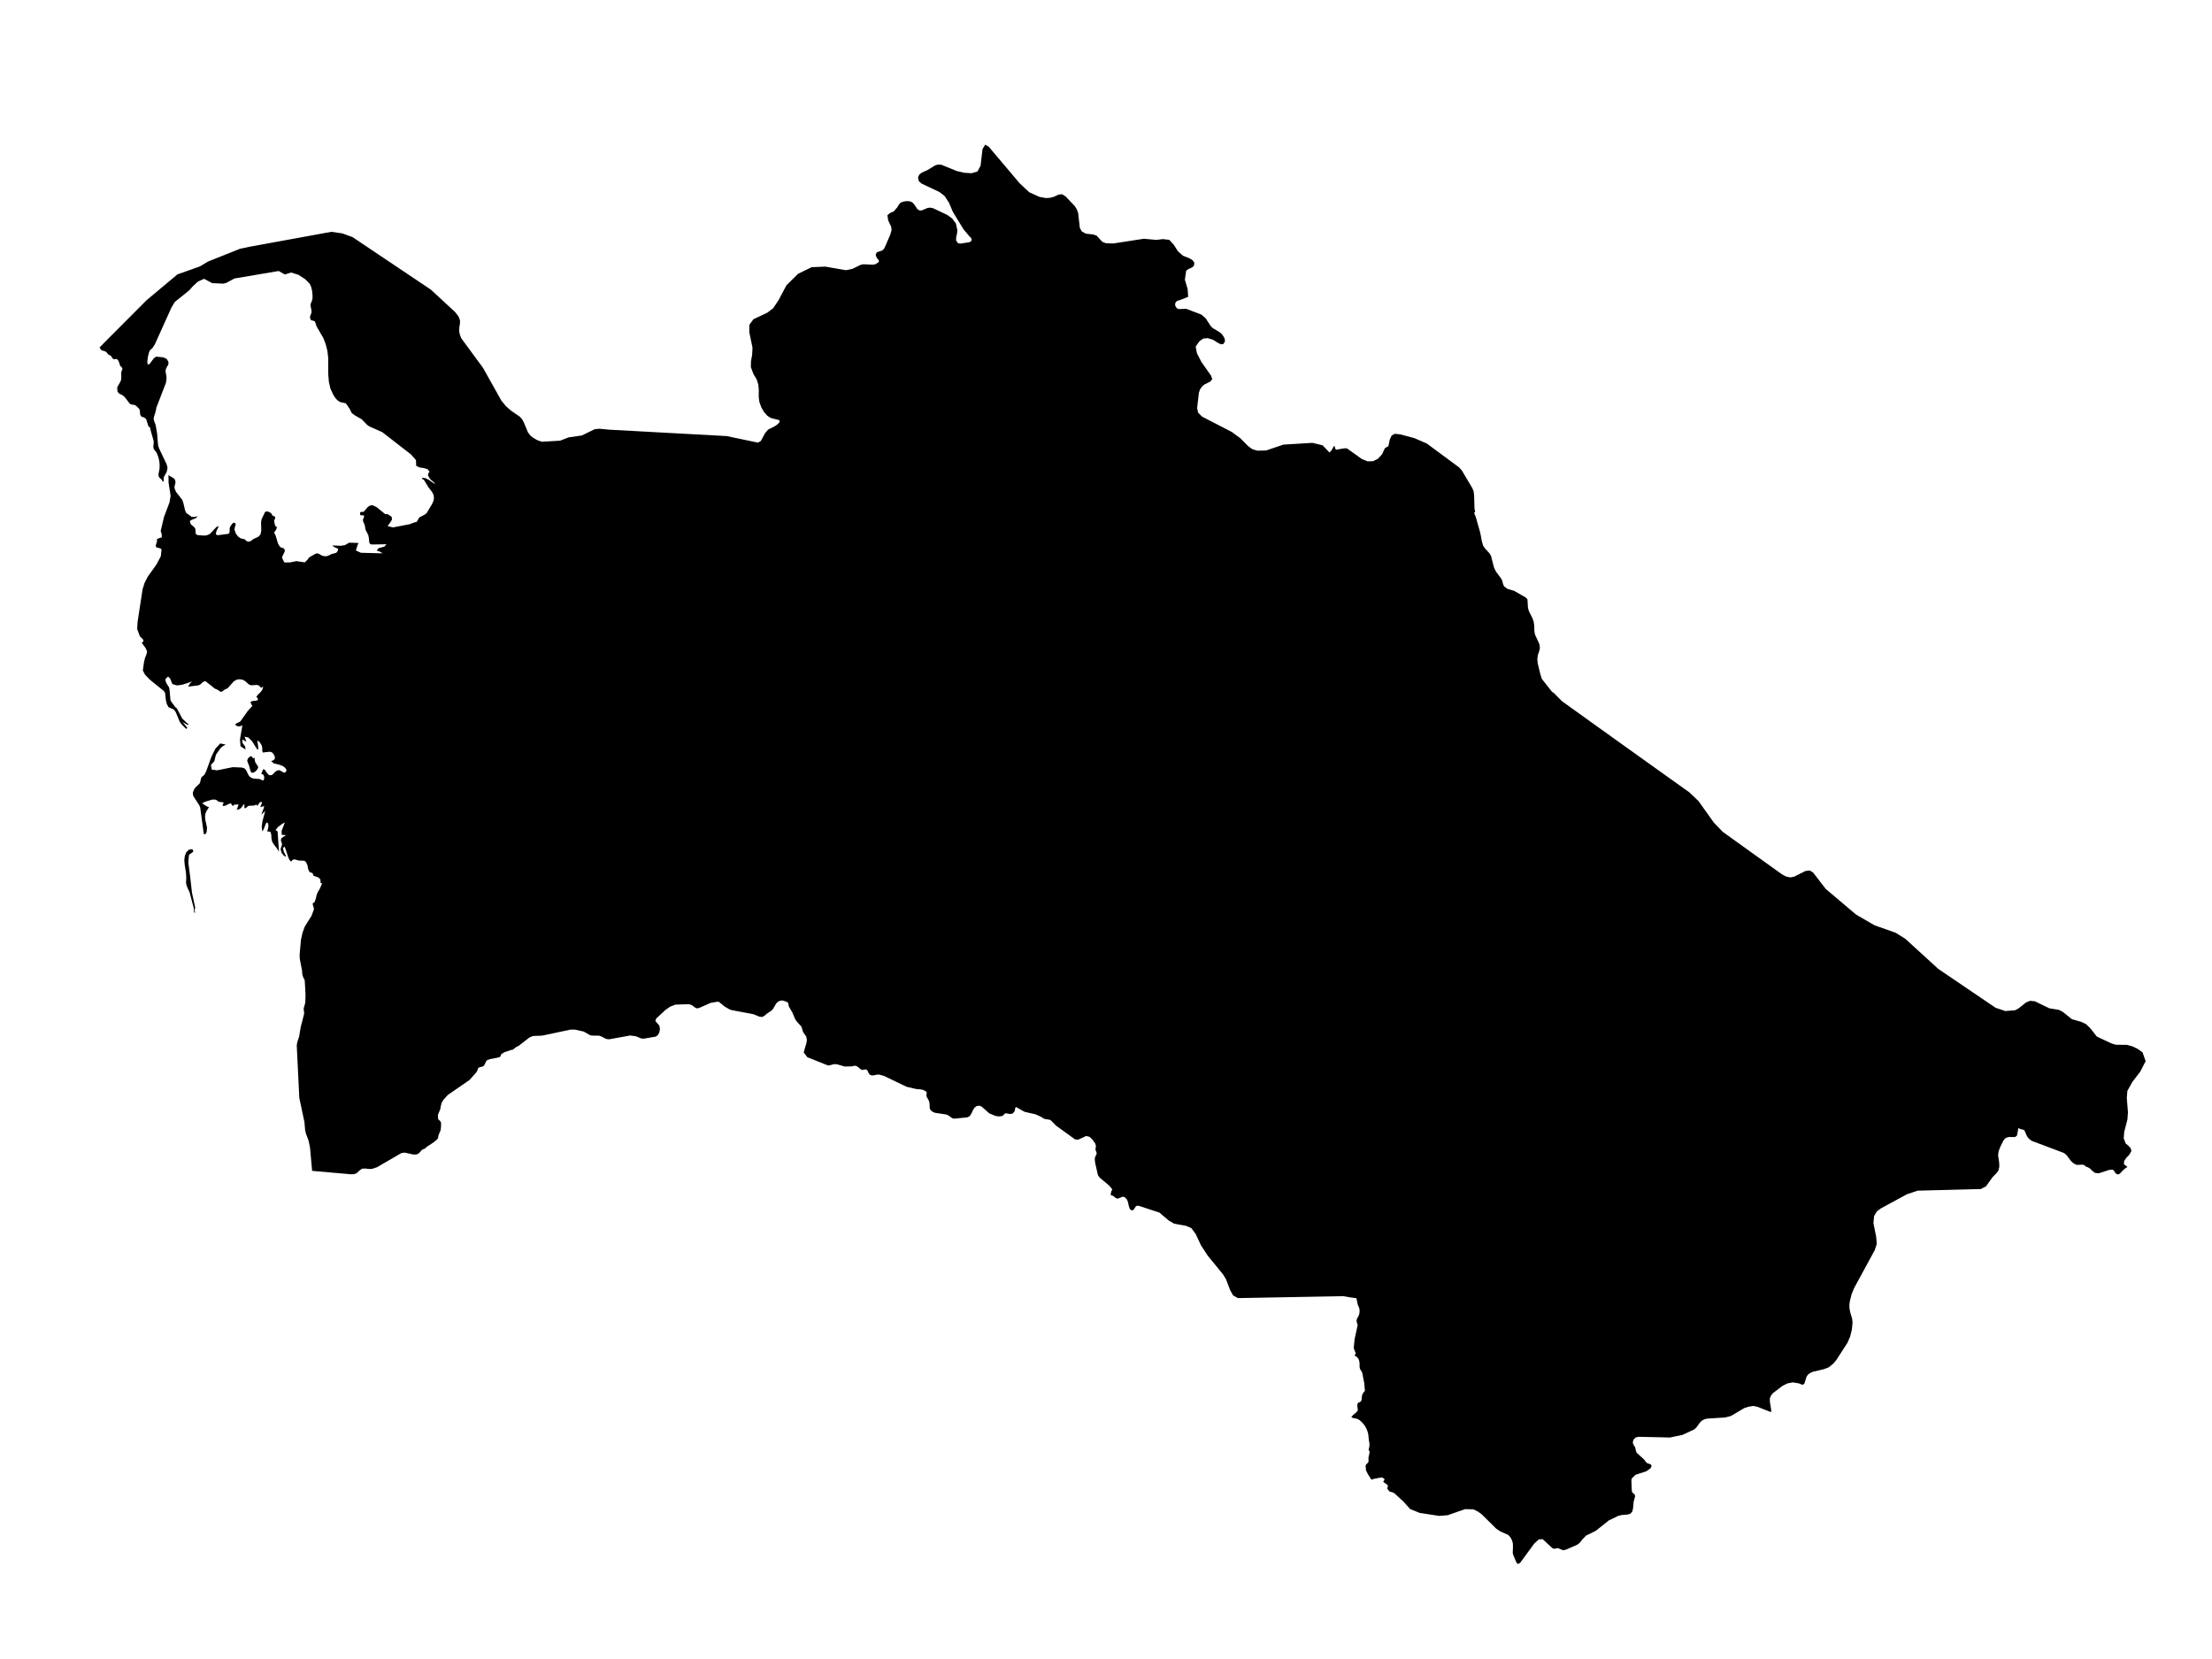 <?xml version="1.0" encoding="utf-8"?>
<!-- Generator: Adobe Illustrator 23.1.0, SVG Export Plug-In . SVG Version: 6.00 Build 0)  -->
<svg version="1.1" xmlns="http://www.w3.org/2000/svg" xmlns:xlink="http://www.w3.org/1999/xlink" x="0px" y="0px"
	 viewBox="0 0 800 600" style="enable-background:new 0 0 800 600;" xml:space="preserve">
<g id="Turkmenistan">
	<path d="M495.997,535.155l-1.265-1.974l-0.711-1.448l-0.134-1.713l0.204-0.385l0.711-0.699l0.156-0.448l-0.038-1.137l0.038-0.358
		l0.345-1.522l-0.011-0.634l-0.334-0.471l0.334-1.44l-0.032-1.042l-0.188-0.966l-0.237-2.301l-0.328-1.136l-0.463-1.08l-0.538-0.891
		l-0.834-1.027l-0.91-0.841l-1.055-0.565l-1.276-0.203l-0.716-0.323l0.603-0.762l1.06-0.875l0.635-0.679l0.032-0.602l-0.183-1.295
		l0.151-0.779l0.328-0.306l0.49-0.193l0.441-0.323l0.199-0.696l0.022-0.589l0.091-0.633l0.161-0.576l0.258-0.443l0.549-0.72
		l0.102-0.396l-0.086-0.33l-0.135-1.943l-0.78-4.012l-0.759-1.261l-0.172-0.627l-0.021-1.499l-0.092-0.674l-0.21-0.678l-0.215-0.381
		l-0.323-0.391l-0.414-0.334l-0.501-0.217l0.14-0.448l0.081-0.18l0.167-0.257l-0.743-1.851l0.301-3.173l1.12-5.213l-0.312-0.971
		l-0.086-0.78l0.226-0.686l0.323-0.492l0.28-0.623l0.205-0.724l0.075-0.797l-0.086-0.814l-0.194-0.6l-0.431-0.999l-0.425-2.206
		l-2.115-0.288l-2.589-0.456l-5.34,0.094l-6.174,0.111l-11.11,0.205l-7.283,0.131l-8.279,0.151l-1.723-0.963l-1.071-1.889
		l-1.513-3.985l-1.098-1.777l-5.517-6.744l-2.406-3.687l-1.954-4.172l-1.545-2.073l-1.959-0.85l-4.274-0.766l-1.911-1.126
		l-3.418-2.898l-7.498-2.447l-0.554-0.037l-0.49,0.26l-0.608,0.964l-0.366,0.393l-0.495,0.105l-0.7-0.552l-0.361-1.082l-0.248-1.236
		l-0.371-1.018l-0.872-0.941l-0.77-0.135l-1.652,0.655l-0.431-0.025l-0.441-0.221l-0.42-0.338l-0.339-0.352l-0.856-0.226
		l-0.151-0.468l0.156-0.539l0.065-0.439l0.075-0.179l0.188-0.221l0.065-0.318l-0.307-0.441l-0.98-1.096l-3.262-2.716l-0.608-0.9
		l-1.023-4.517l-0.124-1.372l0.172-0.73l0.323-0.646l0.215-0.586l-0.145-0.544l-0.312-0.717l0.161-1.457l-0.242-0.867l-1.007-1.398
		l-1.044-0.999l-1.2-0.317l-2.923,1.344l-1.114-0.105l-6.949-5.021l-1.701-1.767l-0.576-0.323l-1.513-0.229l-0.694-0.226
		l-0.732-0.53l-2.056-0.948l-4.043-0.932l-3.122-1.748l-0.285,0.456l-0.129,0.979l-0.694,0.869l-0.549,0.187l-0.533,0.042
		l-1.109-0.214l-0.592,0.002l-0.371,0.303l-0.328,0.393l-0.452,0.275l-1.173,0.126l-1.179-0.177l-2.25-0.928l-2.616-2.326
		l-0.85-0.442l-1.017,0.078l-0.807,0.587l-0.624,0.927l-0.479,1.1l-0.7,1.09l-0.904,0.435l-4.715,0.469l-0.727-0.194l-1.373-0.986
		l-0.657-0.313l-4.059-0.61l-0.888-0.338l-0.888-0.741l-0.253-0.748l-0.005-0.912l-0.135-1.201l-0.183-0.49l-0.824-1.542
		l-0.043-0.509l0.113-0.472l-0.005-0.456l-0.398-0.446l-0.877-0.432l-0.84-0.194l-1.755-0.152l-3.434-0.809l-8.166-3.933
		l-1.803-0.488l-0.845,0.065l-0.877,0.205l-0.856,0.066l-0.781-0.326l-0.307-0.409l-0.474-0.997l-0.366-0.363l-0.431-0.107
		l-0.85,0.2l-0.187-0.018l-0.254-0.024l-0.667-0.425l-0.651-0.57l-0.7-0.433l-0.786-0.014l-0.781,0.201l-2.541,0.055l-2.654-0.768
		l-0.872-0.116l-0.883,0.142l-0.813,0.249l-0.824,0.116l-7.493-2.986l-1.319-1.757l1.028-3.492l0.129-1.101l-0.258-1.157
		l-1.114-1.592l-0.603-1.979l-1.706-1.85l-0.608-0.924l-0.942-2.294l-1.2-2.045l-0.221-0.583l-0.022-0.493l-0.145-0.43l-0.576-0.375
		l-1.114-0.38l-0.571-0.072l-0.571,0.072l-0.904,0.442l-0.453,0.494l-0.16,0.175l-1.05,1.832l-0.619,0.67l-1.685,1.124l-0.727,0.651
		l-0.942,0.527l-1.06-0.168l-2.067-0.856l-7.838-1.473l-0.807-0.266l-1.782-1.03l-2.04-1.666l-0.501-0.096l-2.492,0.427
		l-4.177,1.841l-0.84,0.152l-0.7-0.327l-0.657-0.523l-0.727-0.445l-0.888-0.219l-4.775,0.154l-1.895,0.727l-1.755,1.233
		l-3.284,3.055l-0.328,0.904l1.416,1.633l0.248,1.15l-0.183,1.228l-0.522,1.043l-0.818,0.61l-4.462,0.754l-0.845-0.12l-1.62-0.671
		l-0.253-0.105l-2.105-0.27l-7.45,1.361l-0.802-0.041l-0.727-0.236l-1.416-0.752l-0.878-0.273l-2.654-0.027l-0.764-0.26
		l-2.035-1.183l-3.224-0.715l-1.55-0.003l-10.298,2.172l-3.311,0.144l-1.265,0.515l-3.87,3.003l-1.077,0.553l-1.077,0.881
		l-0.592,0.082l-2.374,0.803l-1.13,0.635l-0.474,1.045l-0.641,0.253l-3.009,0.574l-1.007,0.341l-0.447,0.502l-0.571,1.205
		l-0.377,0.507l-0.56,0.215l-0.732,0.121l-0.63,0.348l-0.275,0.897l-0.409,0.689l-2.433,2.726l-7.821,5.402l-1.561,1.704
		l-0.678,1.096l-0.285,1.041l-0.231,1.31l-0.856,2.043l0.054,1.385l0.183,0.358l0.614,0.554l0.237,0.433l0.065,0.46l-0.065,1.581
		l-0.161,0.936l-0.71,1.65l-0.161,1.005L158.186,412l-1.319,1.109l-2.476,1.632l-0.651,0.617l-1.028,0.414l-1.281,1.383l-0.781,0.37
		l-1.152,0.017l-3.17-0.695l-1.179,0.183l-8.812,5.123l-1.857,0.616l-1.152,0.003l-1.2-0.159l-1.136,0.054l-0.964,0.647
		l-0.964,0.931l-0.942,0.403l-1.034,0.056l-14.211-1.246v-0.016l-0.733-8.222l-0.513-2.607l-0.975-2.605l-0.305-1.281l-0.242-2.894
		l-1.861-8.788l-0.924-18.948l0.165-1.087l0.712-2.191l0.53-3.227l1.288-5.049l-0.203-1.805l0.598-2.081l0.089-2.848l-0.267-4.875
		l-0.08-0.527l-0.466-0.927l-0.229-0.611l-0.136-0.652l-0.11-1.355l-0.788-4.049l-0.068-1.457l0.475-5.375l0.589-2.677l0.814-2.207
		l2.437-3.892l0.89-2.402l-0.517-1.996l0.78-0.636l0.407-1.202l0.301-1.355l0.47-1.099l0.572-0.947l0.623-1.329l0.271-0.953
		l-0.513,0.174l-0.08-1.397l-0.695-0.687l-1.814-0.657l-0.017-0.114l-0.212-0.586l-0.093-0.172l-0.246-0.155l-0.653-0.213
		l-0.161-0.09l-0.254-0.425l-0.237-0.54l-0.165-0.638l-0.089-0.728l-0.593-1.301l-0.585-0.458l-2.026-0.071l-1.259-0.36
		l-0.483-0.055l-0.547,0.224l-0.246,0.404l-0.254,0.142l-0.568-0.562l-0.445-1.01l-1.03-3.15l-0.322-0.672l-0.504,0.475l0.157,1.057
		l0.466,1.106l0.415,0.614v0.418l-0.839-0.45l-0.754-1.013l-0.356-1.248l0.555-1.819l-0.42-1.227l0.038-0.661l0.309-0.424
		l1.466-0.951l-1.547-0.156l-0.013-1.419l1.17-3.056l-1.077,0.602l-1.441,1.111l-0.848,1.064l0.733,0.476l0.504,7.377l-0.606-1.016
		l-1.293-1.704l-0.589-0.986l-0.242-1.208l-0.059-1.35l-0.356-1.001l-1.128-0.112l0.271-0.845l0.178-1.078l-0.093-0.933
		l-0.534-0.397l-0.288,0.446l-0.839,2.125l-0.471,0.681l-0.191-1.573l0.246-1.992l1.013-3.824l-1.424,1.38l0.86-2.292l0.208-0.926
		l-0.352,0.175l-1.072,0.282l0.572-1.447l-0.153-0.551l-0.636,0.337l-0.852,1.203l-0.382-0.499l-0.589,0.348l-2.259,0.151
		l-0.988,0.836l-0.475-0.049l0.038-1.285h-0.356l-0.394,0.674l-0.568,0.66l-0.712,0.457l-0.818,0.044l0.254-0.433l0.462-1.403
		l-0.364-0.022l-0.738,0.074l-0.356-0.052l-0.072,0.082l-0.432,0.34l-0.203,0.077l-0.157-0.151l-0.365-0.641l-0.191-0.129
		l-0.691,0.244l-1.331,0.658l-0.822,0.019v-0.499l0.322-0.491l-0.136-0.263l-0.449-0.107l-0.632-0.022l-0.598-0.126l-0.788-0.603
		l-0.568-0.192l-1.047,0.055l-2.518,0.765l-1.055,0.562l1.873,1.197l0.619,0.181l-0.949,1.509l-0.339,0.871l-0.144,1.087
		l0.098,1.125l0.623,2.799l-0.136,1.644l-0.5,0.798l-0.543-0.142l-1.28-9.54l-0.331-0.811l-2.179-3.352l-0.182-1.16l0.496-1.308
		l0.483-0.639l1.5-1.432l0.242-0.631l0.178-0.857l0.233-0.763l1.051-0.862l0.661-1.28l1.895-5.255l1.411-2.894l1.78-1.932
		l1.971,0.407l-1.093,0.608l-0.801,0.718l-1.5,2.119l-0.216,0.556l-0.479,1.958l-0.144,0.214l-1.102,1.171l0.297,1.698l1.933,0.261
		l5.701-1.14l3.293,0.143l1.043,0.363l0.623,0.863l0.458,1.044l0.559,0.92l0.725,0.535l0.882,0.288l2.157,0.135l0.903,0.458
		l0.483-0.008l0.216-0.681l-0.038-0.678l-0.165-0.492l-0.318-0.308l-0.547-0.132l0.674-1.722l0.644,0.231l0.695,1.088l0.831,0.865
		l0.992-0.025l1.517-1.486l1.051-0.33l0.475,0.184l1.204,0.69l0.449,0.044l0.602-0.626l-0.157-0.681l-0.555-0.613l-0.568-0.429
		l-1.161-0.475l-2.196-0.528l-0.937-0.841l0.839-0.283l0.488-0.487l0.047-0.732l-0.471-1.012l-0.699-0.704l-0.699-0.149
		l-2.501,0.278l-0.178-0.421l-0.03-1.337l-0.165-0.694l-0.415-0.801l-0.564-0.702l-0.636-0.38l0.326,2.313v0.958h-0.326
		l-1.895-2.998l-1.356-1.347l-1.403-0.32l0.191,0.394l0.521,1.501l-0.318-0.242l-0.822-0.452l-0.314-0.229l0.03,1.286l0.979,1.294
		l0.089,1.112l-1.78-1.205l-0.203-2.417l0.886-5.202l-0.606,0.347l-0.648,0.108l-0.644-0.116l-0.593-0.339v-0.458l1.729-0.866
		l2.725-3.84l1.653-1.822l-0.284-0.348l-0.288-0.704l-0.17-0.296l0.458-0.268l0.462-0.149l1.043-0.086l0.75-0.238l-0.008-0.505
		l-0.322-0.472l-0.242-0.133l0.581-0.829l0.805-0.771l0.746-0.904l0.386-1.25l-0.28,0.16l-0.14,0.05l-0.114,0.061l-0.178,0.193
		l-0.894-0.899l-0.771-0.18l-1.924,0.149l-0.882-0.304l-1.195-1.106l-0.767-0.487l-0.92-0.26l-0.911-0.019l-0.877,0.252
		l-0.852,0.531l-2.191,2.486l-0.86,0.346l-0.242,0.144l-0.814,0.639l-0.382,0.141l-0.407-0.141l-0.928-0.639l-0.445-0.144
		l-0.572-0.282l-3.395-2.699l-0.89,0.346l-0.776,0.772l-0.763,0.426l-3.759,0.465l0.297-0.619l0.305-0.476l0.382-0.393l0.483-0.371
		l-3.607,1.173l-1.958,0.252l-1.623-0.495l-0.844-2.011l-0.725-0.714l-0.916,0.872l-0.008,0.719l0.377,0.907l0.877,1.385
		l0.191,0.813l0.343,3.847l0.305,0.566l1.484,1.994l0.538,0.431l1.962,3.703l1.623,1.533l0.513,0.364v0.458l-2.484-1.384
		l0.704,0.516l1.433,1.836l-0.356,0.422l-1.666-1.648l-0.687-0.94l-1.488-3.575l-0.712-0.919l-1.848-0.803l-0.619-1.102l-0.356-1.42
		l-0.292-2.63l-0.453-0.724l-5.014-4.04l-1.801-1.879l-0.771-1.473l0.398-2.952l0.399-1.64l0.428-1.003l0.331-1.225l-0.534-1.276
		l-1.411-1.92l0.649-0.605l-0.233-0.672l-1.102-1.094L49.61,227.5l0.157-2.631l1.801-11.774l0.712-2.266l1.157-2.267l3.128-4.378
		l1.594-2.988l0.263-2.476l-0.466-0.402l-1.356-0.335l-0.288-0.453l0.114-0.629l0.403-1.267l-0.017-0.235l-0.246-0.21l0.661-0.42
		l0.852-0.333l0.343,0.064l0.114-0.655l-0.081-0.736l-0.187-0.641l-0.169-0.361l1.225-5.167l1.971-5.218l0.415-2.38l-0.746-4.786
		l-0.025-2.774l0.559,0.422l1.259,0.708l0.509,0.54l0.225,0.801l-0.127,0.801l-0.225,0.778l-0.03,0.708l0.534,1.328l2.272,2.914
		l0.407,1.162l0.619,2.628l0.432,0.956l1.666,1.169l0.127,0.244l1.318,0.017l0.602-0.132l0.551-0.356l-0.814,0.961l-1.271,0.468
		l-0.894,0.518l0.318,1.109l0.373,0.389l0.835,0.675l0.42,0.582l0.115,0.622v0.778l0.165,0.666l0.598,0.28l2.31,0.193l0.992-0.098
		l1.161-0.523l2.352-2.511l0.839-0.308l-0.86,1.837l-0.233,1.058l0.581,0.414l3.895-0.49l0.453-0.327l0.085-0.767v-0.868
		l0.174-0.641l0.767-1.092l0.56-0.373l0.627,0.269l0.055,0.392l-0.369,1.274l-0.042,0.638l0.449,1.341l0.776,1.069l1.021,0.711
		l1.166,0.255l0.326,0.151l0.746,0.663l0.53,0.126l0.606-0.137l0.458-0.263l0.712-0.54l1.882-0.887l0.712-0.817l0.284-1.411
		l-0.089-2.946l0.191-1.112l1.284-2.66l0.28-0.123h0.661l0.483,0.126l0.517,0.311l0.411,0.395l0.178,0.362l0.153,0.277l0.725,0.286
		l0.216,0.168l0.025,0.437l-0.153,0.423l-0.191,0.35l-0.068,0.202l0.288,1.448l0.271,0.526l0.538,0.375l-0.445,0.974l-0.28,0.473
		l-0.373,0.428l0.593,1.192l0.805,2.769l0.767,1.241l0.521,0.324l0.521,0.101l0.432,0.229l0.267,0.713l-0.136,0.495l-0.729,1.492
		l-0.17,0.612l0.848,1.676h2.005l2.361-0.477l3.009,0.444l0.86-0.807l0.814-1.039l2.238-1.274l0.521-0.14l0.526,0.106l1.433,0.791
		l1.322,0.187l1.03-0.341l0.966-0.492l1.628-0.419l0.407-0.419l0.267-0.542l0.102-0.531l-0.292-0.076l-1.373-0.657l-0.47-0.467
		l3.014,0.126l1.526-0.235l1.547-0.881l3.183,0.092l0.148,0.179l-0.237,0.436l-0.509,1.649l-0.165,0.352l0.216,0.218l1.615,0.721
		l7.858,0.201l-1.021-0.626l-1.111-0.355l0.653-0.892l2.068-0.537l0.81-0.872l-5.175,0.084l-0.67-0.098l-0.398-0.621l-0.127-1.477
		l-0.22-1.234l-0.983-1.881l-0.335-1.803l-0.509-1.12l-0.123-0.58l0.097-0.462l0.191-0.331l0.136-0.348l-0.068-0.507l-0.322-0.132
		l-0.521,0.073l-0.458-0.129l-0.123-0.754l0.212-0.322l0.39-0.056l0.449,0.006l0.373-0.14l1.339-1.565l0.704-0.538l1-0.208
		l1.501,0.679l3.158,2.563l0.869,0.011l1.458,0.947l0.153,0.986l-0.648,1.101l-0.962,1.28l1.933,0.493l6.027-1.159l1.755-0.672
		l0.809-0.157l0.92-1.6l2.187-1.177l0.492-0.406l1.958-3.286l0.492-1.086l0.208-1.145l-0.199-1.142l-0.488-0.971l-1.293-1.677
		l-1.661-2.711l-0.632-0.374v-0.43l1.174,0.177l1.242,0.624l2.242,1.554l-0.339-0.601l-1.038-0.854l-0.437-0.469l-0.453-0.706
		l-0.199-0.388l-0.085-0.323l0.076-0.472l0.229-0.419l0.258-0.202l0.174,0.197l-0.86-1.178l-1.424-0.419l-1.53-0.222l-1.195-0.588
		l-0.072-2.055l-1.801-2.053l-10.418-8.084l-4.616-2.029l-0.886-0.638l-1.912-1.977l-2.429-1.378l-1.077-0.797l-0.246-0.365
		l-0.576-1.17l-1.153-1.727l-0.42-0.385l-1.882-0.396l-1.005-0.648l-0.801-0.917l-0.674-1.036l-1.026-2.205l-0.576-2.43
		l-0.229-2.737l-0.017-6.024l-0.305-2.532l-0.581-2.326l-0.852-2.251l-2.479-4.283l-0.403-1.249l-0.237-0.563l-0.551-0.222
		l-0.593-0.131l-0.39-0.279l-0.212-0.843l0.148-0.649l0.275-0.624l0.17-0.752l-0.042-0.444l-0.275-1.393l-0.064-0.812l0.623-1.642
		l0.114-0.796l-0.038-1.164l-0.157-1.395l-0.331-1.37l-0.534-1.116l-1.619-1.608l-2.441-1.591l-2.645-0.823l-2.255,0.709
		l-2.229-1.257l-15.971,2.697l-3.052,1.634l-1.034,0.24l-4.01-0.183l-2.912-1.562l-2.183,0.963l-1.95,1.787l-1.255,1.43l-5.213,4.19
		l-1.212,2.029l-6.019,13.323l-0.907,1.398l-0.755,0.599l-0.39,0.75l-0.432,1.689l-0.237,1.794l0.17,1.05l0.636-0.176l1.615-2.145
		l0.788-0.534l2.59,0.25l1.212,0.568l0.661,1.084l-0.059,0.936l-0.805,1.427l-0.203,0.751l0.059,0.703l0.246,1.366l0.051,0.788
		l-0.203,1.569l-3.45,8.936l-0.263,1.41l-0.623,1.975l-0.114,0.652l0.102,0.681l0.636,1.728l0.5,2.892l0.352,4.348l0.381,1.15
		l2.742,5.77l0.297,1.21l-0.28,1.432l-1.106,2.038l-0.038,1.523h-0.356l-0.288-0.66l-0.831-0.725l-0.297-0.498l-0.085-0.759
		l0.407-2.118l0.008-1.604l-0.187-1.438l-0.364-1.332l-0.534-1.293l-0.237-0.363l-0.657-0.786l-0.165-0.27l-0.127-0.828l0.14-1.313
		l-0.013-0.691l-1.157-4.064l-0.089-0.674l-0.648-0.593l-0.839-2.64l-0.818-0.596l-0.695-0.144l-0.445-0.415l-0.225-0.675
		l-0.068-0.918l-0.102-0.642l-0.288-0.407l-0.869-0.851l-0.585-0.404l-1.377-0.209l-0.504-0.337l-1.801-2.376l-0.924-0.713
		l-0.966-0.424l-0.687-0.747l-0.102-1.696l0.169-0.164l1.077-1.977l0.187-0.564l0.047-0.799l-0.055-1.53l0.081-0.49l0.318-0.734
		l0.017-0.439l-0.157-0.397l-0.25-0.266l-0.246-0.17l-0.119-0.119l-0.428-1.399l-0.28-0.553l-0.36-0.426l-0.382-0.128l-0.848,0.119
		l-0.369-0.23l-0.504-0.758l-0.28-0.338l-0.818-0.361l-0.793-0.988l-0.466-0.222l-1.271-0.375L36,125.685l2.144-2.197l7.948-7.962
		l6.923-6.949l0.016-0.007v-0.013l11.148-9.32l8.144-2.895l2.95-1.771l11.487-4.581l3.445-0.738l9.167-1.677l7.978-1.45
		l12.478-2.277l3.93,0.55l3.784,1.376l8.085,5.431l8.774,5.88l5.243,3.517l6.18,4.139l8.79,8.133l1.238,1.604l0.517,1.372
		l-0.011,1.182l-0.215,1.22l-0.075,1.507l0.274,1.407l0.544,1.26l5.421,7.368l2.358,3.198l3.38,6.038l3.305,5.888l1.604,1.957
		l1.819,1.608l3.262,2.253l0.824,0.936l0.63,1.18l1.459,3.513l0.877,1.186l1.082,0.827l1.459,0.838l1.615,0.548l6.573-0.38
		l3.068-1.192l4.839-0.702l4.651-2.275l1.744-0.147l3.558,0.34l8.451,0.455l9.695,0.534l10.776,0.588l1.89,0.103l11.638,0.634
		l4.92,1.039l6.368,1.332l1.007-0.587l1.604-2.933l1.028-1.186l2.428-1.219l1.109-0.796l0.587-0.699l0.113-0.473l-0.398-0.305
		l-2.611-0.642l-0.797-0.395l-0.738-0.535l-1.141-1.292l-1.001-1.712l-0.7-1.925l-0.237-1.926l0.038-2.458l-0.194-2.007
		l-0.598-1.824l-1.157-1.911l-0.931-2.49l0.059-2.198l0.409-2.244l0.129-2.627l-1.152-5.516l0.016-2.695l1.47-2.033l5.001-2.356
		l2.142-1.632l1.949-2.9v-0.018l2.858-5.386l4.188-4.132l4.898-2.403l5.001-0.203l7.369,1.289l2.422-0.486l2.88-1.422l1.007-0.24
		l3.558,0.165l1.001-0.222l1.147-0.835l-0.161-0.667l-0.668-0.754l-0.377-1.107l0.425-0.92l1.992-0.647l0.748-0.84l2.121-4.883
		l0.452-1.642l-0.092-1.098l-1.114-2.407l-0.296-1.868l0.883-0.753l1.416-0.633l1.33-1.532l0.458-0.823l0.554-0.706l0.953-0.443
		l1.157-0.217l1.179,0.036l0.99,0.35l0.754,0.748l1.19,1.779l0.834,0.491l0.845-0.078l1.889-0.817l0.942-0.159l1.141,0.206
		l5.173,2.451l1.766,1.302l1.34,1.804l0.533,2.508l-0.178,1.287l-0.28,1.207l-0.016,1.094l0.614,0.948l0.85,0.218l3.348-0.509
		l0.646-0.393l0.183-0.573l-0.237-0.621l-0.592-0.55l-2.099-2.492l-3.865-6.304l-1.389-3.293l-1.604-2.47l-1.836-1.439l-6.524-3.079
		l-0.974-0.879l-0.296-1.362l0.484-1.033l0.947-0.719l1.965-0.864l2.761-1.697l0.974-0.309l1.27,0.042l5.62,2.284l2.67,0.626
		l2.675,0.168l2.153-0.64l1.104-2.061l0.71-6.02l0.964-1.61l1.27,0.733l11.207,13.257l3.488,3.247l3.66,1.658l2.32,0.418l1.529-0.09
		l1.502-0.413l1.513-0.736l1.33-0.143l1.254,0.794l3.311,3.465l0.737,1.189l0.495,1.352l0.619,5.387l0.689,1.255l1.496,0.817
		l2.654,0.291l1.222,0.424l2.078,2.246l1.303,0.502l2.691,0.08l11.008-1.701l4.522,0.411l2.325-0.284l2.363,0.266l1.642,1.808
		l1.448,2.269l1.825,1.658l2.309,0.91l1.206,0.721l0.635,0.917l-0.178,1.179l-0.856,0.626l-1.066,0.441l-0.856,0.626l-0.479,3.255
		l1.023,3.448l0.161,2.768l-3.09,1.206h-0.016H426.6l-0.016-0.005l-0.921,0.268l-0.587,0.69l-0.081,0.925l0.576,0.993l0.743,0.335
		l2.702-0.098l5.474,2.078l1.534,1.324l1.194,1.834l0.593,0.911l0.78,0.811l2.465,1.468l0.732,0.627l0.635,0.807l0.506,0.964
		l0.097,0.993l-0.603,0.908l-0.818,0.112l-1.017-0.458l-1.798-1.144l-1.959-0.621l-1.631,0.141l-1.432,0.994l-1.34,1.923
		l0.474,2.436l1.604,3.102l3.467,4.934l0.474,1.279l-0.716,0.878l-2.153,1.083l-0.888,0.788l-0.678,0.974l-0.409,1.19l-0.651,5.575
		l0.361,1.644l1.464,1.457l5.701,2.944l5.012,2.584l3.144,2.321l2.826,2.846l1.496,1.081l1.814,0.522l3.128-0.079l6.287-2.115
		l10.491-0.637l3.644,0.884l2.487,2.591l0.345-0.29l0.339-0.379l0.686-1.181l0.309-0.533l0.199,0.161l0.161,0.619l0.291,0.63
		l3.079-0.53l0.926,0.029l5.361,3.827l2.115,0.865l1.986-0.068l1.798-0.912l1.464-1.616l0.99-2.172l1.276-0.734l0.506-2.438
		l0.705-1.458l1.168-0.577l1.922,0.219l5.065,1.343l4.532,1.966l11.643,8.612l1.017,1.118l3.822,6.45l0.441,1.145l0.178,1.408
		l0.14,4.864l0.253,1.015l-0.393,0.516l0.581,1.363l1.639,5.776l0.598,3.138l0.414,1.467l0.571,0.909l1.717,1.881l0.592,0.958
		l1.074,4.217l0.703,1.45l1.938,2.597l0.307,0.638l0.42,1.561l0.09,0.161l0.249,0.444l1.125,0.853l2.474,0.743l4.306,2.487
		l0.503,0.615l0.161,2.888l0.323,1.265l1.34,2.702l0.428,1.239l0.191,1.359l0.04,1.81l0.213,1.39l1.599,3.482l0.205,1.451
		l-0.291,1.233l-0.433,1.236l-0.218,1.471l0.145,1.562l0.915,3.823l0.565,1.817l3.738,4.724l0.563,0.323l3.009,3.039l6.094,4.376
		l7.1,5.093l8.462,6.059l17.171,12.273l7.235,5.161l3.305,3.155l5.598,7.846l3.165,3.269l5.771,4.148l7.272,5.219l8.381,6.011
		l1.561,0.819l1.539,0.291l1.346-0.291l4.032-2.025l1.572-0.187l1.238,0.772l1.574,2.048l2.956,3.844l10.968,9.278l6.691,3.881
		l7.665,2.713l3.499,2.205l6.933,6.328l4.92,4.499l7.025,4.775l5.178,3.511l8.57,5.808l3.515,1.175l3.572-0.291l1.343-0.761
		l2.519-2.032l1.486-0.607l1.76,0.158l5.248,2.547l3.44,0.555l1.464,0.772l3.227,2.601l3.378,0.965l1.701,0.791l1.529,1.46
		l2.422,3.068l5.281,2.483l1.62,0.489l3.983,0.024l1.992,0.545l1.887,0.917l1.752,1.254l0.011,0.009l0.005,0.003l0.635,1.8
		l0.482,1.367l-1.914,3.744l-2.885,3.772l-1.814,3.25l-0.199,2.584l0.414,5.164l-0.199,2.617l-1.141,4.428l-0.194,2.344l0.711,1.863
		l1.026,0.884l0.826,0.894l0.205,1.048l-0.824,1.354l-0.974,1.005l-0.786,1.12l-0.113,1.201l1.289,0.999l-0.869,0.559l-0.921,0.802
		l-0.797,0.894l-0.441,0.349l-0.541,0.098l-0.646-0.325l-0.783-1.164l-0.527-0.259l-1.244,0.161l-3.59,1.181l-1.367-0.135
		l-1.044-0.79l-0.867-0.889l-0.359-0.184l-0.467-0.239l-0.487-0.139l-0.732-0.615l-0.56-0.137l-1.723,0.091l-0.603-0.091
		l-1.05-0.535l-0.902-0.894l-1.445-1.948l-0.947-0.817l-11.692-4.402l-0.996-0.736l-0.363-0.424l-0.417-0.628l-0.872-1.979
		l-0.409-0.265l-1.039-0.234l-0.786-0.36l-0.134,0.937l-0.323,1.725l-0.689,0.579l-2.142-0.024l-0.899,0.199l-0.635,0.383
		l-0.528,0.675l-0.541,1.059l-0.003,0.014l-0.005,0.007l-0.646,1.296l-0.522,1.397l-0.248,1.469l0.412,2.811l0.03,1.45l-0.28,1.329
		l-0.667,0.923l-1.464,1.506l-2.411,3.335l-1.846,0.97l-0.702,0.018l-22.127,0.573l-3.854,1.279l-9.436,5.109l-1.518,1.141
		l-0.969,1.66l-0.237,2.545l0.99,4.96l0.215,2.55l-0.705,2.205l-1.91,3.519l-5.583,10.272l-0.861,2.081l-0.667,2.563l-0.167,1.338
		l0.011,1.311l0.245,1.324l0.732,2.476l0.143,1.343l-0.242,2.581l-0.597,2.389l-0.923,2.237l-4.088,6.349l-1.066,1.279l-1.725,1.399
		l-1.755,0.654l-3.835,0.898l-0.953,0.4l-0.797,0.53l-0.614,0.781l-0.824,2.594l-0.517,0.437l-0.646-0.153l-0.864-0.36l-2.148-0.353
		l-1.938,0.363l-1.841,0.917l-3.442,2.632l-0.657,0.833l-0.439,1.026l0.008,1.149l0.479,3.045l-0.024,0.808l-4.955-1.94
		l-1.459-0.313l-0.815,0.128l-0.859,0.135l-1.561,0.486l-4.893,2.884l-2.094,0.542l-6.427,0.399l-1.052,0.233l-0.972,0.542
		l-0.721,0.745l-1.233,1.695l-0.772,0.698l-4.212,1.98l-4.546,0.95l-11.336-0.256l-1.104,0.242l-0.805,0.84l-0.221,1.112l0.361,0.82
		l0.52,0.82l0.229,1.135l0.331,0.833l2.667,2.414l0.729,0.988l0.347,0.292l1.324,0.504l0.264,0.335l-0.043,0.447l-0.307,0.583
		l-1.448,1.073l-3.997,1.308l-1.381,1.368l-0.089,0.954l0.127,3.27l0.167,0.784l0.867,0.708l0.183,0.671l-0.533,2.01l-0.221,2.422
		l-0.315,1.189l-0.697,0.733l-1.028,0.271l-2.164,0.188l-1.055,0.244l-3.494,1.687l-4.721,3.759l-0.234,0.115l-3.259,1.6
		l-1.367,1.385l-0.657,0.913l-0.678,0.662l-0.781,0.488l-3.779,1.638l-0.861,0.211l-0.463-0.076l-1.534-0.649l-0.56,0.023
		l-0.517,0.152l-0.522,0.043l-0.568-0.306l-3.421-3.171l-1.408,0.079l-1.696,1.576l-5.068,6.91l-0.824,0.438l-0.546-0.662
		l-0.982-2.301l-0.307-0.968l0.086-2.58l-0.073-1.121l-0.358-1.128l-0.554-1.002l-0.764-0.798l-2.872-1.27l-1.435-0.97l-5.34-5.279
		l-1.373-0.955l-1.547-0.766l-3.041-0.06l-6.266,2.197l-3.095,0.238l-7.025-1.077l-3.44-1.388l-2.395-2.677L504.227,540
		l-0.437-0.195l-0.349-0.156l-0.592-0.096l-0.42-0.242l-0.328-0.38l-0.344-0.5l-0.016-0.255l0.205-0.692l-0.021-0.278l-0.824-0.738
		l-0.113-0.033l-0.081,0.016l-0.646-0.569l0.447-0.722l0.043-0.169l-0.49-0.434l-0.382-0.199h-0.441l-2.729,0.53L495.997,535.155z
		 M66.848,309.544l0.538-1.318l0.903-0.901l1.255-0.221l0.254,0.431l0.068,0.213v0.314l-1.513,1.097l-0.254,2.702l0.699,5.357
		l0.627,5.58l1.178,5.465l-0.212,0.835l0.021,0.356l0.191,0.59h-0.382l-0.136-1.585l-1.517-5.742l-0.839-1.805l-0.348-1.005
		l-0.093-0.686l0.085-1.773l-0.115-1.791l-0.483-3.092l-0.114-1.547L66.848,309.544z M89.689,274.292l0.598-0.566l0.619-0.314
		l0.335,0.47l0.284,0.33l0.254,0.041l0.225-0.385l0.229,1.474l0.102,0.374l1.064,1.638l-0.275,0.808l-0.649,0.78l-0.822,0.505
		h-0.746l-0.275-0.522l-0.589-2.143l-0.364-0.836l-0.28-0.902L89.689,274.292z"/>
</g>
<g id="Copyright">
</g>
</svg>
